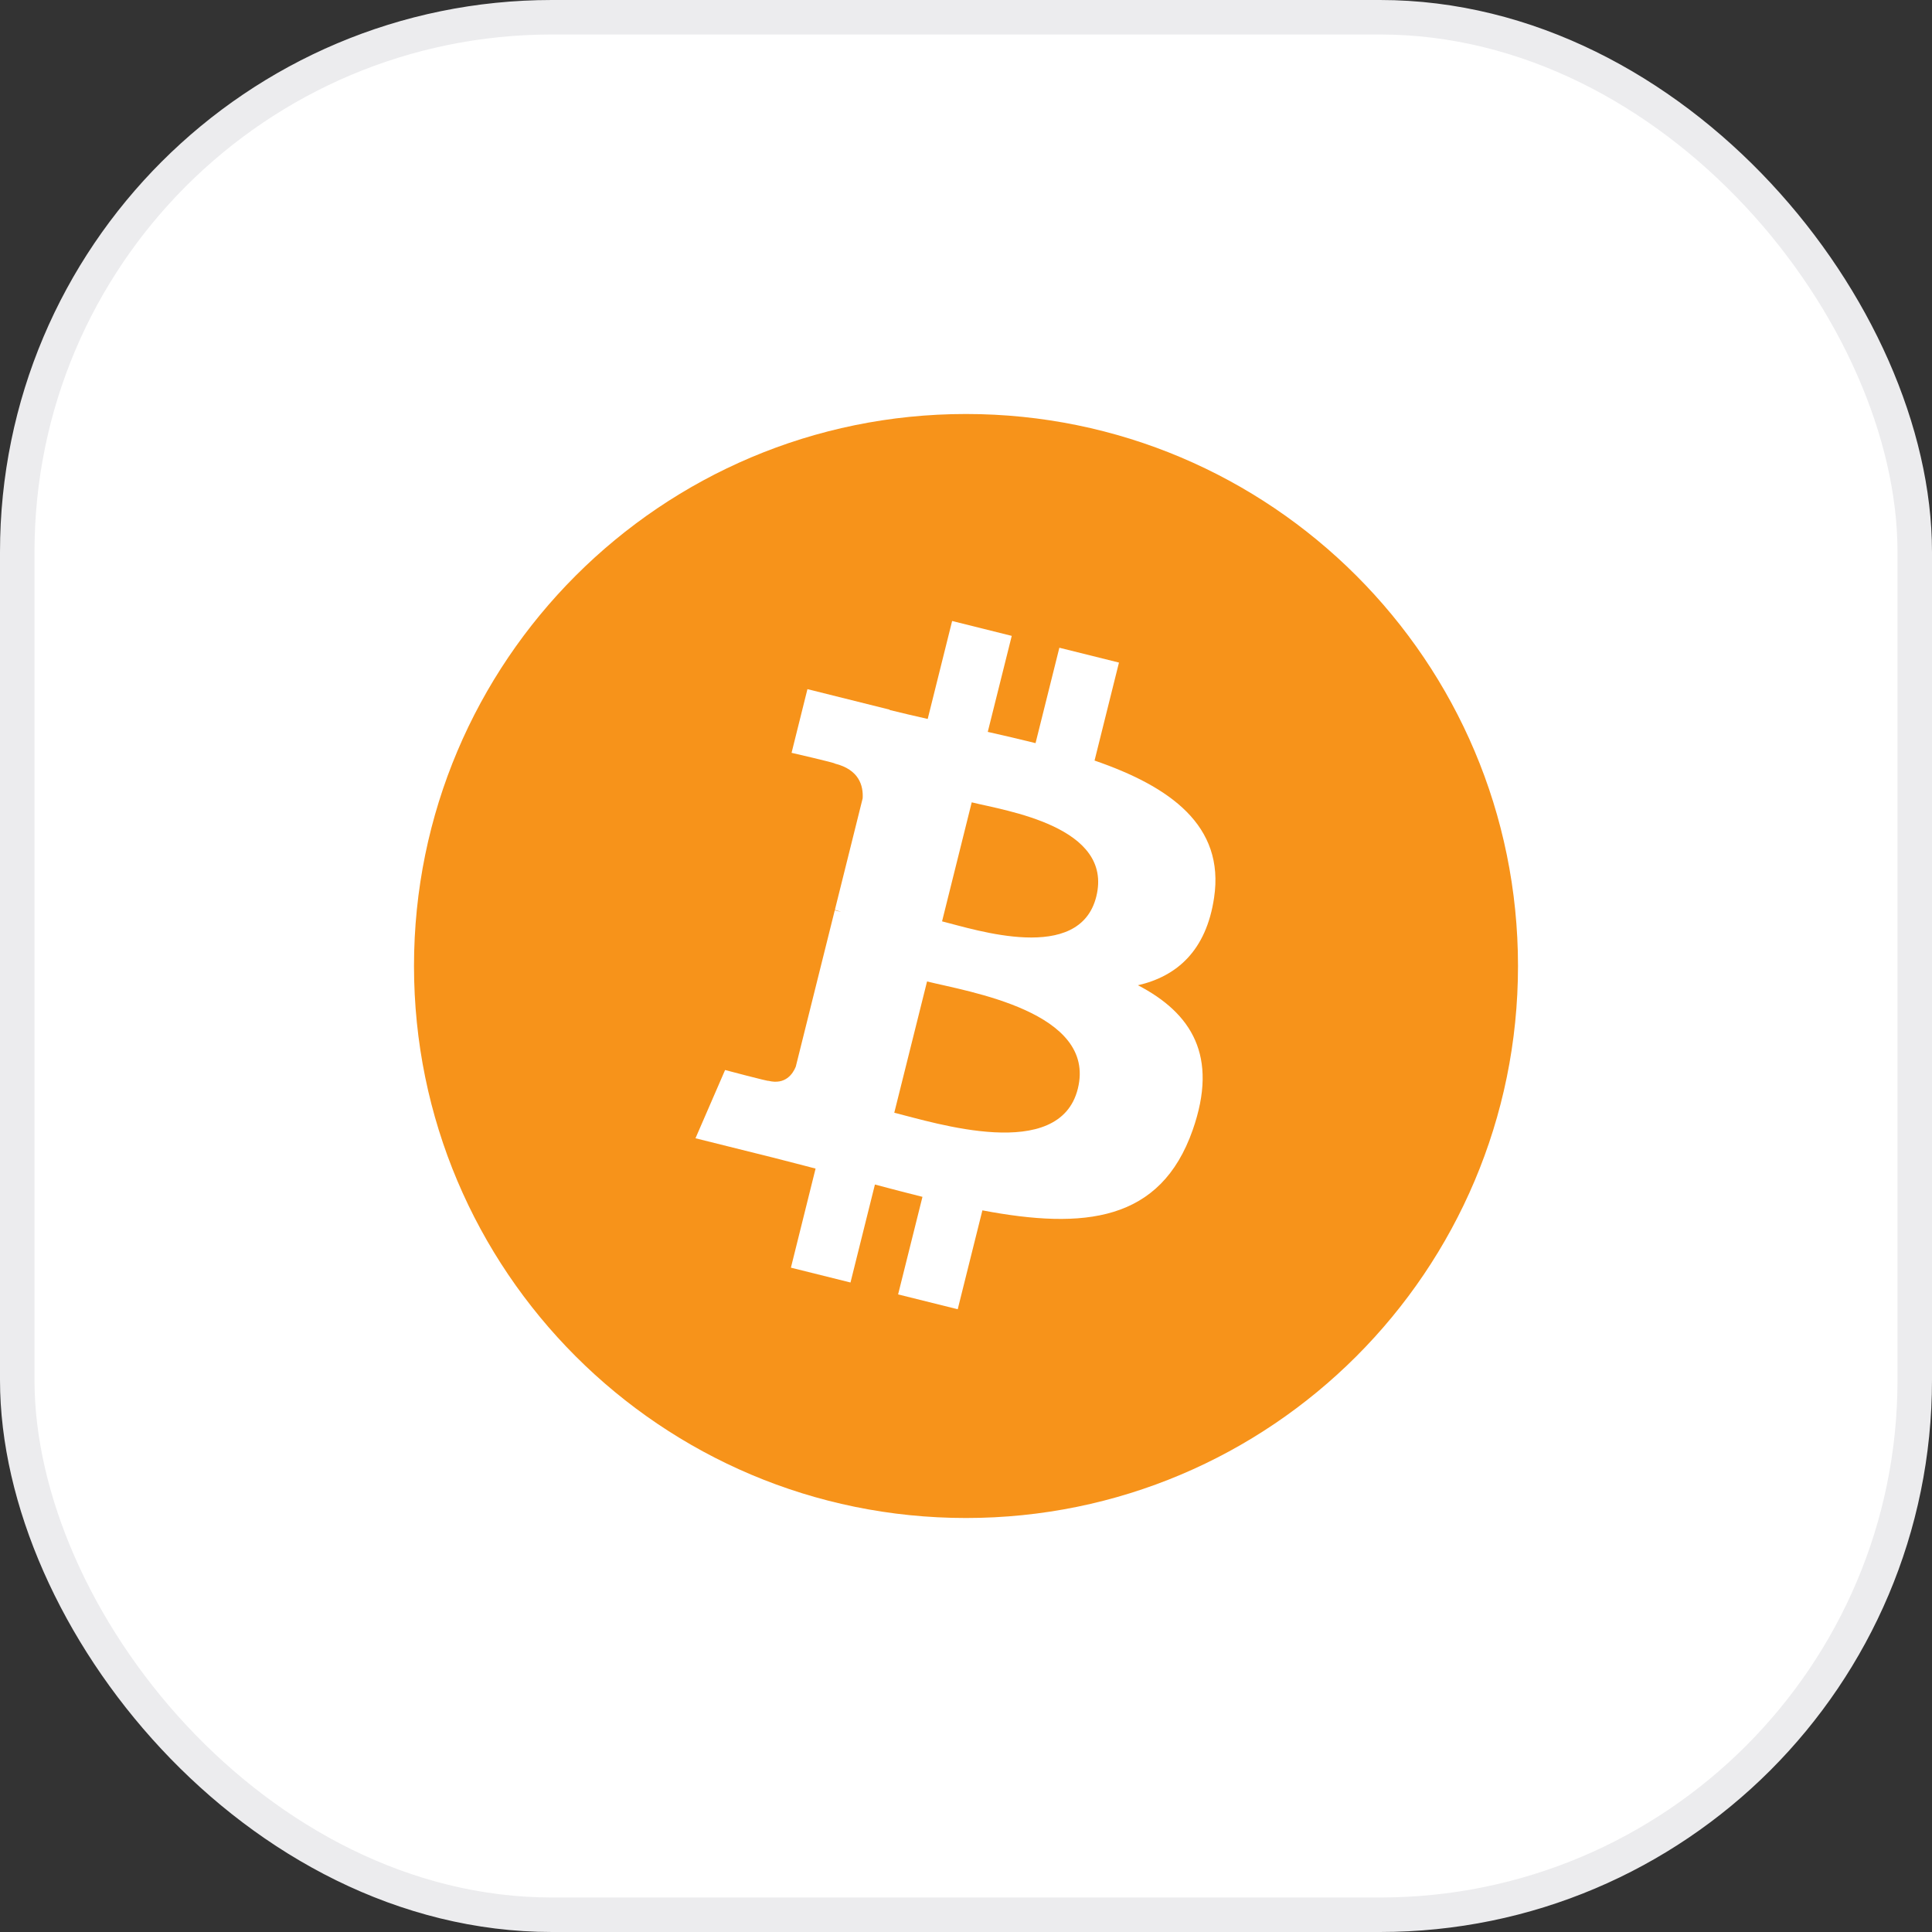 <svg width="56" height="56" viewBox="0 0 56 56" fill="none" xmlns="http://www.w3.org/2000/svg">
<rect x="0" y="0" width="56" height="56" fill="#333333" stroke="none"/>
<rect x="0.5" y="0.5" width="55" height="55" rx="15.5" fill="white"/>
<g clip-path="url(#clip0_52391_43022)">
<path d="M28 44C36.837 44 44 36.837 44 28C44 19.163 36.837 12 28 12C19.163 12 12 19.163 12 28C12 36.837 19.163 44 28 44Z" fill="#F7931A"/>
<path d="M35.191 26.02C35.505 23.924 33.908 22.797 31.726 22.045L32.434 19.205L30.706 18.775L30.016 21.54C29.562 21.426 29.096 21.32 28.631 21.214L29.326 18.431L27.598 18L26.89 20.839C26.514 20.753 26.144 20.669 25.786 20.579L25.788 20.57L23.404 19.975L22.944 21.821C22.944 21.821 24.227 22.115 24.2 22.133C24.9 22.308 25.026 22.771 25.005 23.139L24.199 26.374C24.247 26.386 24.309 26.404 24.379 26.431L24.196 26.386L23.066 30.918C22.98 31.13 22.763 31.449 22.273 31.328C22.291 31.353 21.017 31.015 21.017 31.015L20.159 32.993L22.409 33.554C22.827 33.659 23.237 33.769 23.64 33.872L22.925 36.744L24.652 37.174L25.36 34.334C25.832 34.461 26.29 34.579 26.738 34.691L26.032 37.519L27.76 37.949L28.475 35.083C31.423 35.641 33.639 35.416 34.572 32.75C35.324 30.604 34.535 29.365 32.984 28.558C34.114 28.298 34.964 27.555 35.191 26.02ZM31.241 31.558C30.708 33.705 27.093 32.544 25.921 32.253L26.871 28.448C28.043 28.741 31.8 29.32 31.241 31.558ZM31.776 25.989C31.289 27.942 28.281 26.949 27.306 26.706L28.166 23.256C29.141 23.499 32.284 23.952 31.776 25.989Z" fill="white"/>
</g>
<rect x="0.5" y="0.5" width="55" height="55" rx="15.5" stroke="#ECECEE"/>
<defs>
<clipPath id="clip0_52391_43022">
<rect width="32" height="32" fill="white" transform="translate(12 12)"/>
</clipPath>
</defs>
</svg>
